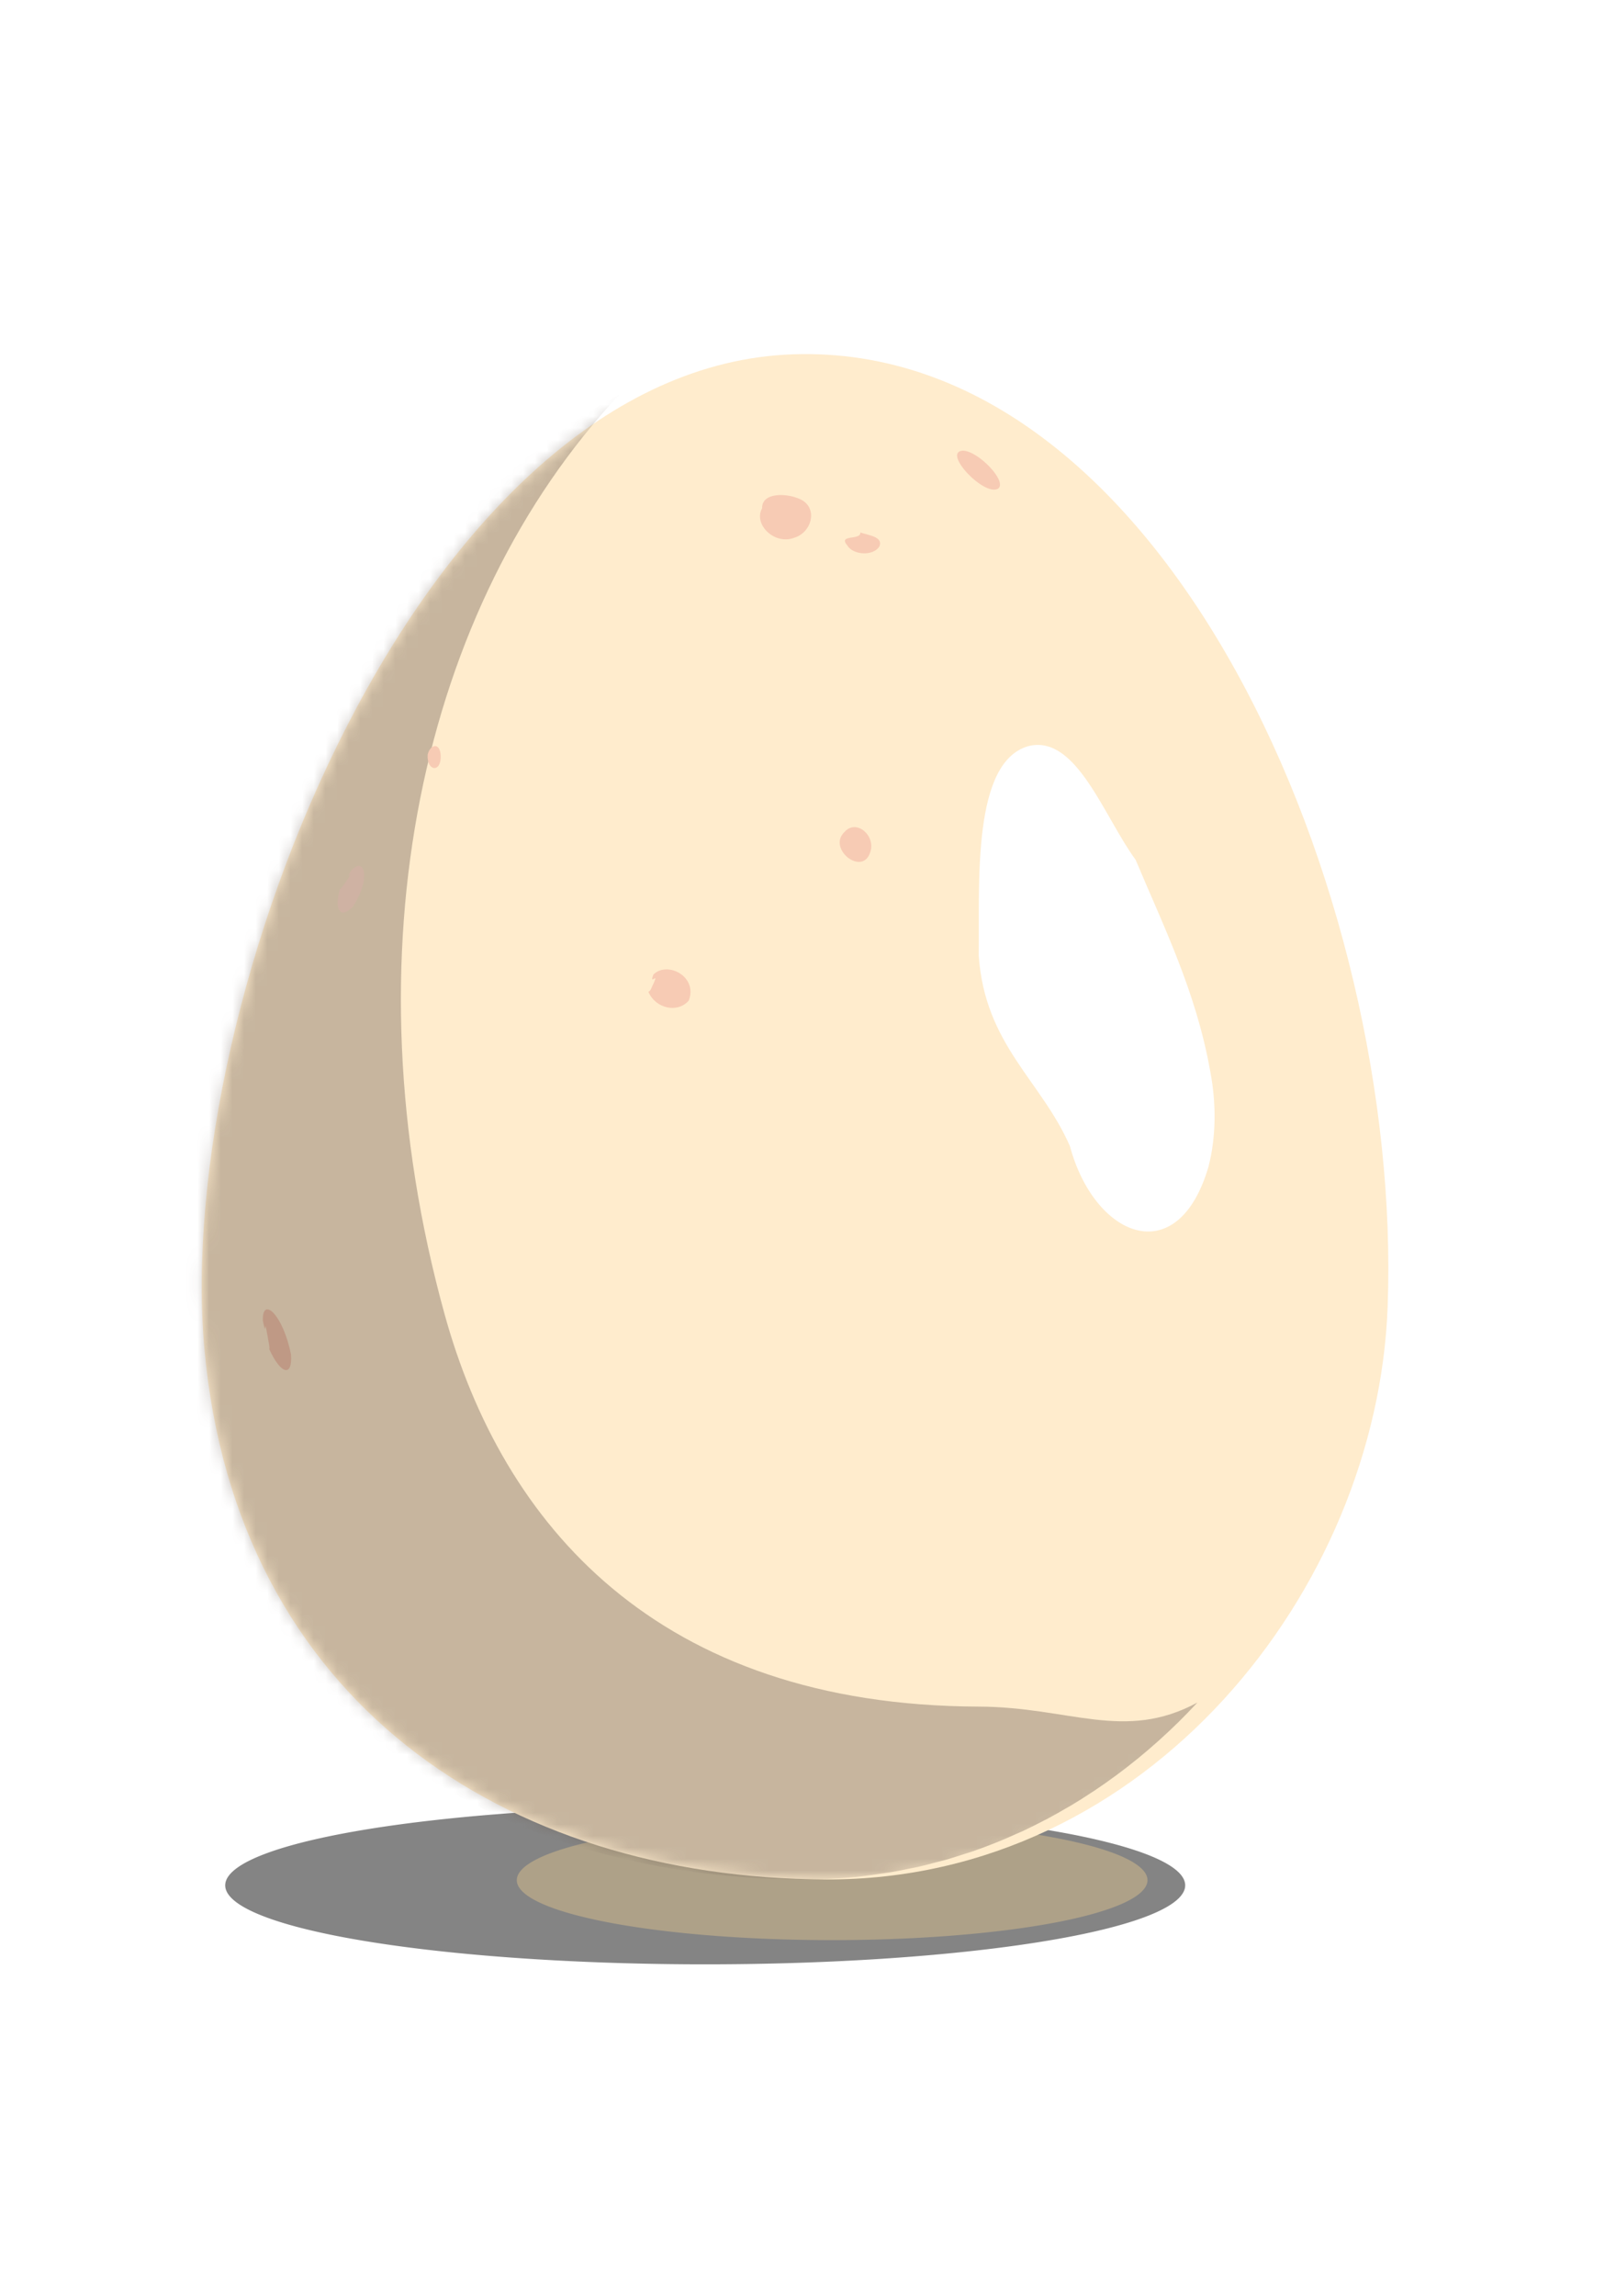 <?xml version="1.0" encoding="UTF-8" standalone="no"?>
<svg
   xmlns:dc="http://purl.org/dc/elements/1.1/"
   xmlns:cc="http://creativecommons.org/ns#"
   xmlns:rdf="http://www.w3.org/1999/02/22-rdf-syntax-ns#"
   xmlns:svg="http://www.w3.org/2000/svg"
   xmlns="http://www.w3.org/2000/svg"
   xmlns:sodipodi="http://sodipodi.sourceforge.net/DTD/sodipodi-0.dtd"
   xmlns:inkscape="http://www.inkscape.org/namespaces/inkscape"
   version="1.1"
   viewBox="0 0 332.598 472.441"
   id="svg59"
   sodipodi:docname="egg.svg"
   width="88mm"
   height="125mm"
   inkscape:version="1.0.2-2 (e86c870879, 2021-01-15)">
  <sodipodi:namedview
     pagecolor="#ffffff"
     bordercolor="#666666"
     borderopacity="1"
     objecttolerance="10"
     gridtolerance="10"
     guidetolerance="10"
     inkscape:pageopacity="0"
     inkscape:pageshadow="2"
     inkscape:window-width="1920"
     inkscape:window-height="1017"
     id="namedview61"
     showgrid="false"
     units="mm"
     inkscape:zoom="0.9391262"
     inkscape:cx="-157.4859"
     inkscape:cy="90.677533"
     inkscape:window-x="-8"
     inkscape:window-y="-8"
     inkscape:window-maximized="1"
     inkscape:current-layer="svg59" />
  <defs
     id="defs23">
    <mask
       id="m"
       maskUnits="userSpaceOnUse">
      <path
         d="m 133.53,94.797 c -0.894,24.262 -20.597,49.291 -48.257,49.197 C 57.612,143.9 34.577,128.606 31.847,98.454 29.118,68.302 50.495,14.035 82.449,12.959 c 31.954,-1.076 52.394,46.251 51.082,81.837 z"
         fill="#00ffff"
         id="path2" />
    </mask>
    <filter
       id="h"
       x="-0.242"
       y="-0.166"
       width="1.484"
       height="1.332"
       color-interpolation-filters="sRGB">
      <feGaussianBlur
         stdDeviation="8.821"
         id="feGaussianBlur5" />
    </filter>
    <filter
       id="i"
       x="-0.273"
       y="-0.164"
       width="1.546"
       height="1.329"
       color-interpolation-filters="sRGB">
      <feGaussianBlur
         stdDeviation="2.819"
         id="feGaussianBlur8" />
    </filter>
    <mask
       id="n"
       maskUnits="userSpaceOnUse">
      <path
         d="m 131.53,987.16 c -0.894,24.262 -20.597,49.291 -48.257,49.197 -27.661,-0.094 -50.696,-15.388 -53.426,-45.54 -2.729,-30.152 18.648,-84.419 50.602,-85.495 31.954,-1.076 52.394,46.251 51.082,81.837 z"
         fill="#f5f5f5"
         id="path11" />
    </mask>
    <filter
       id="j"
       x="-0.484"
       y="-0.448"
       width="1.969"
       height="1.897"
       color-interpolation-filters="sRGB">
      <feGaussianBlur
         stdDeviation="3.616"
         id="feGaussianBlur14" />
    </filter>
    <filter
       id="k"
       x="-0.214"
       y="-1.3"
       width="1.428"
       height="3.599"
       color-interpolation-filters="sRGB">
      <feGaussianBlur
         stdDeviation="7.349"
         id="feGaussianBlur17" />
    </filter>
    <filter
       id="l"
       x="-0.115"
       y="-0.702"
       width="1.231"
       height="2.404"
       color-interpolation-filters="sRGB">
      <feGaussianBlur
         stdDeviation="3.969"
         id="feGaussianBlur20" />
    </filter>
  </defs>
  <g
     transform="matrix(3.486,0,0,3.486,-110.481,-3157.179)"
     id="g57">
    <g
       transform="matrix(0.687,0,0,0.687,23.259,304.63)"
       id="g55">
      <path
         d="m 113.52,1035.7 a 41.25,6.786 0 0 1 -33.564,7.849 41.25,6.786 0 0 1 -47.713,-5.521 41.25,6.786 0 0 1 33.562,-7.849 41.25,6.786 0 0 1 47.715,5.521 l -40.638,1.164 z"
         fill="#666666"
         filter="url(#k)"
         opacity="0.892"
         id="path25" />
      <path
         transform="matrix(0.657,0,0,0.759,35.907,249.44)"
         d="m 113.52,1035.7 a 41.25,6.786 0 0 1 -33.564,7.849 41.25,6.786 0 0 1 -47.713,-5.521 41.25,6.786 0 0 1 33.562,-7.849 41.25,6.786 0 0 1 47.715,5.521 l -40.638,1.164 z"
         fill="#aea188"
         filter="url(#l)"
         id="path27" />
      <path
         d="m 131.53,987.16 c -0.894,24.262 -20.597,49.291 -48.257,49.197 -27.661,-0.094 -50.696,-15.388 -53.426,-45.54 -2.729,-30.152 18.648,-84.419 50.602,-85.495 31.954,-1.076 52.394,46.251 51.082,81.837 z"
         fill="#ffeccd"
         id="path29" />
      <path
         transform="translate(-2,892.36)"
         d="m 67.506,16.422 c -0.003,0.002 -0.006,0.004 -0.01,0.006 -0.715,0.365 -1.422,0.761 -2.121,1.178 -0.073,0.043 -0.146,0.085 -0.219,0.129 -0.675,0.408 -1.342,0.841 -2.002,1.295 -0.098,0.067 -0.195,0.135 -0.293,0.203 -0.669,0.468 -1.33,0.958 -1.982,1.471 -0.039,0.031 -0.078,0.063 -0.117,0.094 -0.686,0.542 -1.366,1.104 -2.033,1.693 -0.158,0.14 -0.31,0.293 -0.467,0.436 -0.596,0.539 -1.188,1.089 -1.77,1.664 -0.275,0.272 -0.543,0.559 -0.814,0.838 -0.45,0.463 -0.899,0.929 -1.34,1.412 -0.299,0.328 -0.592,0.665 -0.887,1.002 -0.396,0.453 -0.788,0.912 -1.176,1.381 -0.311,0.376 -0.62,0.755 -0.926,1.141 -0.375,0.473 -0.744,0.957 -1.111,1.443 -0.277,0.367 -0.556,0.733 -0.828,1.107 -0.402,0.554 -0.794,1.12 -1.185,1.69 -0.239,0.347 -0.482,0.688 -0.717,1.041 -0.6,0.901 -1.188,1.817 -1.762,2.752 -0.006,0.01 -0.012,0.02 -0.018,0.029 -0.046,0.075 -0.089,0.153 -0.135,0.229 -0.532,0.873 -1.052,1.76 -1.56,2.658 -0.215,0.381 -0.422,0.769 -0.633,1.154 -0.343,0.626 -0.684,1.254 -1.016,1.891 -0.218,0.419 -0.431,0.843 -0.645,1.266 -0.303,0.601 -0.604,1.205 -0.896,1.815 -0.211,0.438 -0.42,0.877 -0.625,1.318 -0.299,0.642 -0.588,1.29 -0.875,1.94 -0.188,0.425 -0.378,0.849 -0.561,1.277 -0.287,0.671 -0.563,1.347 -0.838,2.023 -0.161,0.396 -0.326,0.791 -0.482,1.19 -0.424,1.079 -0.835,2.161 -1.227,3.25 -0.393,1.093 -0.768,2.191 -1.129,3.291 -0.121,0.369 -0.233,0.738 -0.35,1.107 -0.224,0.707 -0.446,1.415 -0.656,2.123 -0.139,0.468 -0.271,0.935 -0.404,1.402 -0.189,0.664 -0.372,1.329 -0.549,1.992 -0.115,0.433 -0.228,0.866 -0.338,1.299 -0.172,0.677 -0.334,1.353 -0.492,2.027 -0.103,0.439 -0.207,0.879 -0.305,1.316 -0.153,0.687 -0.295,1.37 -0.434,2.053 -0.083,0.407 -0.171,0.815 -0.248,1.221 -0.205,1.07 -0.396,2.135 -0.564,3.191 -0.171,1.069 -0.32,2.127 -0.453,3.178 -0.042,0.33 -0.073,0.655 -0.111,0.982 -0.082,0.702 -0.16,1.402 -0.225,2.094 -0.039,0.414 -0.069,0.823 -0.102,1.232 -0.049,0.62 -0.094,1.236 -0.129,1.846 -0.023,0.397 -0.04,0.791 -0.057,1.184 -0.025,0.611 -0.042,1.214 -0.053,1.812 -0.007,0.384 -0.015,0.769 -0.016,1.148 -7.47e-4,0.637 0.012,1.263 0.029,1.885 0.008,0.306 0.011,0.618 0.023,0.92 0.039,0.923 0.094,1.83 0.174,2.713 2.729,30.152 25.765,45.447 53.426,45.541 0.864,0.003 1.72,-0.019 2.568,-0.064 6.53e-4,-4e-5 0.001,3e-5 0.002,0 0.832,-0.044 1.655,-0.112 2.471,-0.201 0.532,-0.058 1.055,-0.142 1.58,-0.219 0.298,-0.044 0.601,-0.075 0.896,-0.125 0.56,-0.094 1.111,-0.21 1.662,-0.324 0.234,-0.049 0.473,-0.086 0.705,-0.139 0.006,-0.001 0.013,-0.002 0.02,-0.004 0.564,-0.127 1.117,-0.278 1.672,-0.426 0.226,-0.06 0.457,-0.11 0.682,-0.174 0.518,-0.147 1.027,-0.315 1.537,-0.48 0.252,-0.082 0.509,-0.154 0.76,-0.24 0.689,-0.237 1.368,-0.494 2.041,-0.764 0.048,-0.019 0.098,-0.035 0.146,-0.055 0.003,-0.001 0.005,-0.003 0.008,-0.004 0.537,-0.217 1.065,-0.454 1.592,-0.691 0.209,-0.094 0.422,-0.179 0.629,-0.275 0.591,-0.277 1.17,-0.572 1.746,-0.873 0.101,-0.052 0.205,-0.099 0.305,-0.152 0.007,-0.004 0.014,-0.008 0.021,-0.012 0.564,-0.3 1.118,-0.619 1.668,-0.941 0.131,-0.077 0.266,-0.147 0.396,-0.225 0.591,-0.354 1.17,-0.726 1.744,-1.105 0.065,-0.043 0.133,-0.082 0.197,-0.125 0.007,-0.004 0.013,-0.009 0.019,-0.014 0.642,-0.43 1.274,-0.875 1.895,-1.334 0.6,-0.445 1.189,-0.904 1.768,-1.375 0.026,-0.021 0.053,-0.04 0.078,-0.06 0.004,-0.003 0.008,-0.007 0.012,-0.01 0.599,-0.49 1.186,-0.995 1.762,-1.512 0.572,-0.514 1.134,-1.039 1.682,-1.578 0.007,-0.007 0.014,-0.014 0.021,-0.021 l 0.004,-0.004 c 0.542,-0.534 1.071,-1.081 1.59,-1.639 0.011,-0.011 0.022,-0.022 0.033,-0.033 -6.298,3.398 -10.974,0.376 -18.785,0.35 -27.661,-0.094 -40.947,-15.684 -45.926,-33.753 -8.547,-31.013 -2.016,-60.736 15.029,-78.969 z"
         fill="#6c5d53"
         filter="url(#h)"
         mask="url(#m)"
         opacity="0.616"
         id="path31" />
      <path
         d="m 129.3,996.05 c -5.947,12.507 -9.56,11.45 -16.777,25.591 -1.843,1.723 -2.68,4.512 0.022,5.491 2.515,-0.289 5.64,-0.177 7.636,-1.679 0.642,-1.605 1.238,1.321 2.742,-0.088 3.468,-1.735 4.354,-5.829 6.717,-8.613 1.726,-2.914 3.973,-5.455 5.944,-8.2 -0.041,-2.782 -3.723,-3.284 -4.56,-5.773 -1.524,-2.366 3.323,-14.133 2.571,-16.83 z m -8.822,29.287 c -0.253,0.419 0.25,0.292 0,0 z m 0.035,0.379 c -0.19,0.907 1.032,0.62 0,0 z"
         fill="#fdf9ec"
         fill-rule="evenodd"
         filter="url(#i)"
         mask="url(#n)"
         id="path33" />
      <path
         transform="matrix(1.202,0.202,-0.148,2.057,142.79,-1060.3)"
         d="m 98.107,975.89 c -1.395,-3.182 -4.061,-5.686 -6.341,-8.206 -2.477,-1.583 -4.796,-4.721 -8.066,-3.974 -4.023,0.994 -2.844,5.989 -2.536,9.004 0.889,3.654 5.048,4.722 7.412,7.239 2.195,3.593 8.233,4.435 9.885,-0.091 0.414,-1.315 0.227,-2.739 -0.354,-3.971 z"
         fill="#ffffff"
         fill-rule="evenodd"
         filter="url(#j)"
         id="path35" />
      <g
         fill-rule="evenodd"
         id="g53">
        <path
           d="m 77.773,918.55 c -0.768,1.323 0.998,3.18 2.748,2.54 1.616,-0.494 2.098,-2.747 0.377,-3.378 -1.047,-0.457 -3.16,-0.537 -3.125,0.838 z"
           fill="#f7cbb4"
           id="path37" />
        <path
           d="m 95.045,913.6 c -1.864,0.07 1.815,3.987 3.018,3.259 0.79,-0.619 -1.694,-3.214 -3.018,-3.259 z"
           fill="#f7cbb4"
           id="path39" />
        <path
           d="m 49.029,939.72 c -0.089,1.431 1.151,1.584 1.123,0.131 -0.042,-1.259 -0.926,-1.013 -1.123,-0.131 z"
           fill="#f7cbb4"
           id="path41" />
        <path
           d="m 86.215,920.63 c 0.068,0.702 -1.963,0.129 -1.121,1.113 0.488,0.835 2.239,0.943 2.762,0.08 0.343,-0.848 -1.013,-0.957 -1.641,-1.194 v 2e-5 z"
           fill="#f7cbb4"
           id="path43" />
        <path
           d="m 67.998,960.09 c 0.609,1.442 2.503,1.871 3.469,0.759 0.804,-2.071 -1.843,-3.427 -3.038,-2.237 -0.411,1.074 0.569,-0.416 -0.039,0.884 -0.12,0.188 -0.17,0.529 -0.392,0.594 z"
           fill="#f7cbb4"
           id="path45" />
        <path
           d="m 84.854,946.36 c -1.482,1.391 1.415,3.764 2.163,1.869 0.643,-1.494 -1.142,-3.043 -2.163,-1.869 z"
           fill="#f7cbb4"
           id="path47" />
        <path
           d="m 41.483,951.29 c -0.523,1.788 0.089,2.608 1.134,1.471 1.502,-2.286 1.065,-4.315 -0.126,-3.126 -0.776,1.186 0.484,-0.39 -0.505,1.027 -0.157,0.199 -0.368,0.589 -0.503,0.628 z"
           fill="#cfb2a3"
           id="path49" />
        <path
           d="m 35.418,990.8 c 0.979,2.163 2.006,2.437 1.867,0.461 -0.686,-3.469 -2.497,-5.056 -2.418,-2.905 0.358,1.797 0.038,-0.784 0.423,1.415 0.042,0.324 0.19,0.878 0.127,1.029 z"
           fill="#bf9985"
           id="path51" />
      </g>
    </g>
  </g>
</svg>
